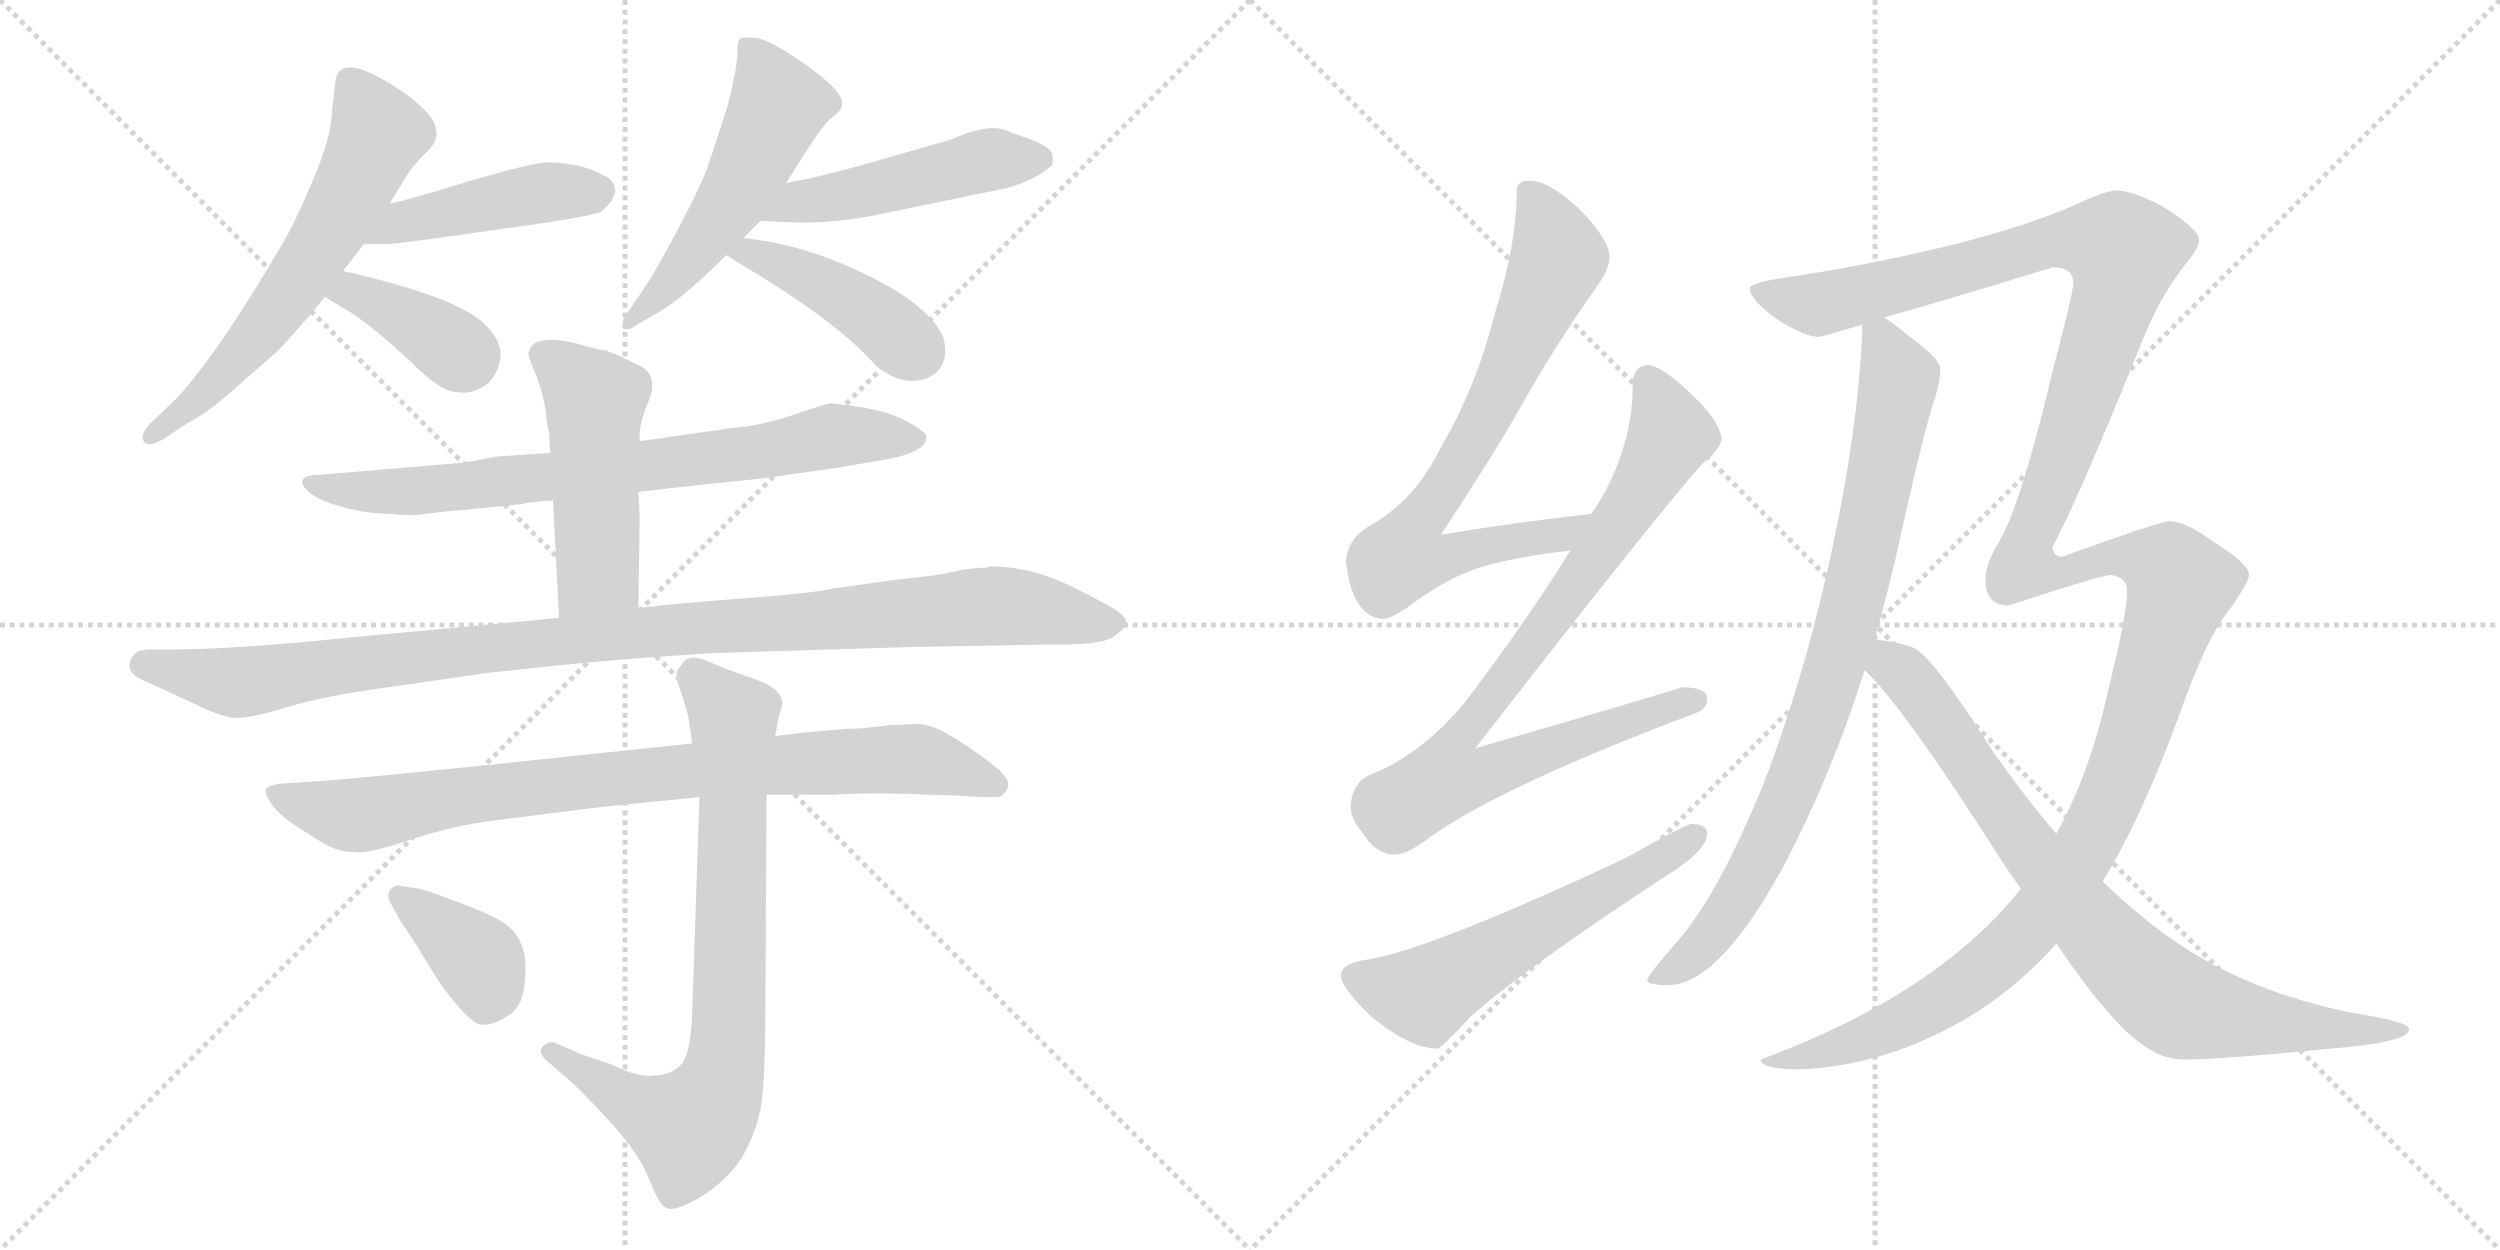 <svg version="1.1" viewBox="0 0 2048 1024" xmlns="http://www.w3.org/2000/svg">
  <g stroke="lightgray" stroke-dasharray="1,1" stroke-width="1" transform="scale(4, 4)">
    <line x1="0" y1="0" x2="256" y2="256"></line>
    <line x1="256" y1="0" x2="0" y2="256"></line>
    <line x1="128" y1="0" x2="128" y2="256"></line>
    <line x1="0" y1="128" x2="256" y2="128"></line>
    <line x1="256" y1="0" x2="512" y2="256"></line>
    <line x1="512" y1="0" x2="256" y2="256"></line>
    <line x1="384" y1="0" x2="384" y2="256"></line>
    <line x1="256" y1="128" x2="512" y2="128"></line>
  </g>
<g transform="scale(1, -1) translate(0, -850)">
   <style type="text/css">
    @keyframes keyframes0 {
      from {
       stroke: black;
       stroke-dashoffset: 616;
       stroke-width: 128;
       }
       67% {
       animation-timing-function: step-end;
       stroke: black;
       stroke-dashoffset: 0;
       stroke-width: 128;
       }
       to {
       stroke: black;
       stroke-width: 1024;
       }
       }
       #make-me-a-hanzi-animation-0 {
         animation: keyframes0 0.751s both;
         animation-delay: 0s;
         animation-timing-function: linear;
       }
    @keyframes keyframes1 {
      from {
       stroke: black;
       stroke-dashoffset: 450;
       stroke-width: 128;
       }
       59% {
       animation-timing-function: step-end;
       stroke: black;
       stroke-dashoffset: 0;
       stroke-width: 128;
       }
       to {
       stroke: black;
       stroke-width: 1024;
       }
       }
       #make-me-a-hanzi-animation-1 {
         animation: keyframes1 0.616s both;
         animation-delay: 0.751s;
         animation-timing-function: linear;
       }
    @keyframes keyframes2 {
      from {
       stroke: black;
       stroke-dashoffset: 380;
       stroke-width: 128;
       }
       55% {
       animation-timing-function: step-end;
       stroke: black;
       stroke-dashoffset: 0;
       stroke-width: 128;
       }
       to {
       stroke: black;
       stroke-width: 1024;
       }
       }
       #make-me-a-hanzi-animation-2 {
         animation: keyframes2 0.559s both;
         animation-delay: 1.368s;
         animation-timing-function: linear;
       }
    @keyframes keyframes3 {
      from {
       stroke: black;
       stroke-dashoffset: 526;
       stroke-width: 128;
       }
       63% {
       animation-timing-function: step-end;
       stroke: black;
       stroke-dashoffset: 0;
       stroke-width: 128;
       }
       to {
       stroke: black;
       stroke-width: 1024;
       }
       }
       #make-me-a-hanzi-animation-3 {
         animation: keyframes3 0.678s both;
         animation-delay: 1.927s;
         animation-timing-function: linear;
       }
    @keyframes keyframes4 {
      from {
       stroke: black;
       stroke-dashoffset: 484;
       stroke-width: 128;
       }
       61% {
       animation-timing-function: step-end;
       stroke: black;
       stroke-dashoffset: 0;
       stroke-width: 128;
       }
       to {
       stroke: black;
       stroke-width: 1024;
       }
       }
       #make-me-a-hanzi-animation-4 {
         animation: keyframes4 0.644s both;
         animation-delay: 2.605s;
         animation-timing-function: linear;
       }
    @keyframes keyframes5 {
      from {
       stroke: black;
       stroke-dashoffset: 428;
       stroke-width: 128;
       }
       58% {
       animation-timing-function: step-end;
       stroke: black;
       stroke-dashoffset: 0;
       stroke-width: 128;
       }
       to {
       stroke: black;
       stroke-width: 1024;
       }
       }
       #make-me-a-hanzi-animation-5 {
         animation: keyframes5 0.598s both;
         animation-delay: 3.249s;
         animation-timing-function: linear;
       }
    @keyframes keyframes6 {
      from {
       stroke: black;
       stroke-dashoffset: 756;
       stroke-width: 128;
       }
       71% {
       animation-timing-function: step-end;
       stroke: black;
       stroke-dashoffset: 0;
       stroke-width: 128;
       }
       to {
       stroke: black;
       stroke-width: 1024;
       }
       }
       #make-me-a-hanzi-animation-6 {
         animation: keyframes6 0.865s both;
         animation-delay: 3.847s;
         animation-timing-function: linear;
       }
    @keyframes keyframes7 {
      from {
       stroke: black;
       stroke-dashoffset: 495;
       stroke-width: 128;
       }
       62% {
       animation-timing-function: step-end;
       stroke: black;
       stroke-dashoffset: 0;
       stroke-width: 128;
       }
       to {
       stroke: black;
       stroke-width: 1024;
       }
       }
       #make-me-a-hanzi-animation-7 {
         animation: keyframes7 0.653s both;
         animation-delay: 4.712s;
         animation-timing-function: linear;
       }
    @keyframes keyframes8 {
      from {
       stroke: black;
       stroke-dashoffset: 1055;
       stroke-width: 128;
       }
       77% {
       animation-timing-function: step-end;
       stroke: black;
       stroke-dashoffset: 0;
       stroke-width: 128;
       }
       to {
       stroke: black;
       stroke-width: 1024;
       }
       }
       #make-me-a-hanzi-animation-8 {
         animation: keyframes8 1.109s both;
         animation-delay: 5.365s;
         animation-timing-function: linear;
       }
    @keyframes keyframes9 {
      from {
       stroke: black;
       stroke-dashoffset: 854;
       stroke-width: 128;
       }
       74% {
       animation-timing-function: step-end;
       stroke: black;
       stroke-dashoffset: 0;
       stroke-width: 128;
       }
       to {
       stroke: black;
       stroke-width: 1024;
       }
       }
       #make-me-a-hanzi-animation-9 {
         animation: keyframes9 0.945s both;
         animation-delay: 6.474s;
         animation-timing-function: linear;
       }
    @keyframes keyframes10 {
      from {
       stroke: black;
       stroke-dashoffset: 777;
       stroke-width: 128;
       }
       72% {
       animation-timing-function: step-end;
       stroke: black;
       stroke-dashoffset: 0;
       stroke-width: 128;
       }
       to {
       stroke: black;
       stroke-width: 1024;
       }
       }
       #make-me-a-hanzi-animation-10 {
         animation: keyframes10 0.882s both;
         animation-delay: 7.419s;
         animation-timing-function: linear;
       }
    @keyframes keyframes11 {
      from {
       stroke: black;
       stroke-dashoffset: 379;
       stroke-width: 128;
       }
       55% {
       animation-timing-function: step-end;
       stroke: black;
       stroke-dashoffset: 0;
       stroke-width: 128;
       }
       to {
       stroke: black;
       stroke-width: 1024;
       }
       }
       #make-me-a-hanzi-animation-11 {
         animation: keyframes11 0.558s both;
         animation-delay: 8.301s;
         animation-timing-function: linear;
       }
    @keyframes keyframes12 {
      from {
       stroke: black;
       stroke-dashoffset: 741;
       stroke-width: 128;
       }
       71% {
       animation-timing-function: step-end;
       stroke: black;
       stroke-dashoffset: 0;
       stroke-width: 128;
       }
       to {
       stroke: black;
       stroke-width: 1024;
       }
       }
       #make-me-a-hanzi-animation-12 {
         animation: keyframes12 0.853s both;
         animation-delay: 8.859s;
         animation-timing-function: linear;
       }
    @keyframes keyframes13 {
      from {
       stroke: black;
       stroke-dashoffset: 856;
       stroke-width: 128;
       }
       74% {
       animation-timing-function: step-end;
       stroke: black;
       stroke-dashoffset: 0;
       stroke-width: 128;
       }
       to {
       stroke: black;
       stroke-width: 1024;
       }
       }
       #make-me-a-hanzi-animation-13 {
         animation: keyframes13 0.947s both;
         animation-delay: 9.712s;
         animation-timing-function: linear;
       }
    @keyframes keyframes14 {
      from {
       stroke: black;
       stroke-dashoffset: 574;
       stroke-width: 128;
       }
       65% {
       animation-timing-function: step-end;
       stroke: black;
       stroke-dashoffset: 0;
       stroke-width: 128;
       }
       to {
       stroke: black;
       stroke-width: 1024;
       }
       }
       #make-me-a-hanzi-animation-14 {
         animation: keyframes14 0.717s both;
         animation-delay: 10.659s;
         animation-timing-function: linear;
       }
    @keyframes keyframes15 {
      from {
       stroke: black;
       stroke-dashoffset: 849;
       stroke-width: 128;
       }
       73% {
       animation-timing-function: step-end;
       stroke: black;
       stroke-dashoffset: 0;
       stroke-width: 128;
       }
       to {
       stroke: black;
       stroke-width: 1024;
       }
       }
       #make-me-a-hanzi-animation-15 {
         animation: keyframes15 0.941s both;
         animation-delay: 11.376s;
         animation-timing-function: linear;
       }
    @keyframes keyframes16 {
      from {
       stroke: black;
       stroke-dashoffset: 1526;
       stroke-width: 128;
       }
       83% {
       animation-timing-function: step-end;
       stroke: black;
       stroke-dashoffset: 0;
       stroke-width: 128;
       }
       to {
       stroke: black;
       stroke-width: 1024;
       }
       }
       #make-me-a-hanzi-animation-16 {
         animation: keyframes16 1.492s both;
         animation-delay: 12.317s;
         animation-timing-function: linear;
       }
    @keyframes keyframes17 {
      from {
       stroke: black;
       stroke-dashoffset: 825;
       stroke-width: 128;
       }
       73% {
       animation-timing-function: step-end;
       stroke: black;
       stroke-dashoffset: 0;
       stroke-width: 128;
       }
       to {
       stroke: black;
       stroke-width: 1024;
       }
       }
       #make-me-a-hanzi-animation-17 {
         animation: keyframes17 0.921s both;
         animation-delay: 13.809s;
         animation-timing-function: linear;
       }
</style>
<path d="M 272.0 760.0 Q 272.0 739.0 256.0 701.5 Q 240.0 664.0 230.0 648.0 Q 179.0 561.0 145.0 524.0 L 123.0 503.0 Q 114.0 493.0 118.0 488.0 Q 122.0 483.0 135.0 491.0 L 153.0 503.0 Q 170.0 512.0 187.0 527.0 L 227.0 562.0 Q 236.0 571.0 259.0 598.0 L 266.0 607.0 L 281.0 628.0 L 298.0 650.0 L 319.0 683.0 L 335.0 709.0 Q 341.0 717.0 350.5 726.5 Q 360.0 736.0 357.0 744.0 Q 357.0 755.0 331.0 774.0 Q 280.0 809.0 275.0 785.0 L 272.0 760.0 Z" fill="lightgray"></path> 
<path d="M 298.0 650.0 L 319.0 650.0 Q 320.0 650.0 344.0 653.0 L 401.0 661.0 Q 489.0 673.0 493.0 677.0 Q 496.0 680.0 501.0 685.0 Q 503.0 691.0 504.0 693.0 Q 504.0 703.0 493.0 707.0 Q 477.0 716.0 450.0 717.0 Q 441.0 718.0 389.0 703.0 Q 337.0 687.0 319.0 683.0 C 290.0 676.0 268.0 650.0 298.0 650.0 Z" fill="lightgray"></path> 
<path d="M 266.0 607.0 Q 269.0 605.0 289.0 593.0 Q 308.0 580.0 335.0 555.0 Q 361.0 529.0 373.0 529.0 Q 387.0 526.0 400.0 536.0 Q 408.0 544.0 410.0 557.0 Q 411.0 569.0 401.0 580.0 Q 383.0 605.0 281.0 628.0 C 252.0 635.0 241.0 623.0 266.0 607.0 Z" fill="lightgray"></path> 
<path d="M 609.0 655.0 L 623.0 669.0 L 644.0 700.0 L 661.0 727.0 Q 675.0 749.0 682.5 754.5 Q 690.0 760.0 690.0 765.0 Q 690.0 776.0 660.0 797.0 Q 630.0 818.0 619.0 819.0 Q 608.0 820.0 606.0 818.0 Q 604.0 816.0 604.0 805.5 Q 604.0 795.0 596.0 763.0 L 581.0 717.0 Q 575.0 699.0 555.5 662.5 Q 536.0 626.0 531.0 619.0 L 511.0 589.0 Q 510.0 588.0 510.0 581.0 Q 516.0 579.0 520.0 583.0 L 541.0 595.0 Q 562.0 608.0 595.0 641.0 L 609.0 655.0 Z" fill="lightgray"></path> 
<path d="M 623.0 669.0 L 646.0 668.0 Q 684.0 666.0 728.0 676.0 L 825.0 696.0 Q 850.0 703.0 862.0 715.0 Q 863.0 719.0 862.0 723.0 Q 862.0 731.0 829.0 741.0 Q 813.0 751.0 780.0 736.0 L 707.0 715.0 Q 671.0 705.0 644.0 700.0 C 615.0 694.0 593.0 670.0 623.0 669.0 Z" fill="lightgray"></path> 
<path d="M 595.0 641.0 Q 601.0 637.0 621.0 625.0 Q 688.0 584.0 718.0 550.0 Q 733.0 538.0 747.0 538.0 Q 761.0 538.0 769.0 547.0 Q 777.0 556.0 773.0 573.0 Q 760.0 604.0 692.0 633.0 Q 650.0 651.0 609.0 655.0 C 579.0 658.0 570.0 657.0 595.0 641.0 Z" fill="lightgray"></path> 
<path d="M 451.0 479.0 L 407.0 476.0 L 380.0 471.0 L 261.0 461.0 Q 250.0 461.0 248.0 457.0 Q 246.0 453.0 253.5 446.5 Q 261.0 440.0 281.0 434.5 Q 301.0 429.0 321.0 429.0 Q 336.0 427.0 349.0 429.0 Q 362.0 431.0 377.0 432.0 L 427.0 437.0 Q 435.0 439.0 453.0 440.0 L 523.0 447.0 L 557.0 451.0 L 624.0 458.0 L 687.0 467.0 L 716.0 472.0 Q 759.0 478.0 759.0 492.0 Q 759.0 496.0 743.5 504.5 Q 728.0 513.0 705.0 516.5 Q 682.0 520.0 679.0 519.5 Q 676.0 519.0 649.5 510.0 Q 623.0 501.0 597.0 499.0 L 527.0 489.0 L 451.0 479.0 Z" fill="lightgray"></path> 
<path d="M 506.0 559.0 L 496.0 563.0 Q 493.0 563.0 481.0 566.0 L 471.0 569.0 Q 436.0 577.0 433.0 561.0 Q 432.0 559.0 439.0 543.0 Q 445.0 527.0 447.0 514.0 Q 448.0 500.0 450.0 496.0 Q 450.0 482.0 451.0 479.0 L 453.0 440.0 L 458.0 344.0 C 460.0 314.0 523.0 322.0 523.0 352.0 L 524.0 427.0 L 523.0 447.0 L 524.0 494.0 Q 524.0 504.0 532.0 523.0 Q 539.0 542.0 525.0 550.0 L 506.0 559.0 Z" fill="lightgray"></path> 
<path d="M 458.0 344.0 L 439.0 342.0 L 289.0 328.0 Q 192.0 318.0 143.0 318.0 L 123.0 318.0 Q 111.0 318.0 108.0 311.0 Q 101.0 299.0 119.0 292.0 L 158.0 274.0 Q 180.0 263.0 192.0 262.0 Q 204.0 261.0 234.5 270.5 Q 265.0 280.0 325.0 288.0 L 401.0 299.0 Q 403.0 299.0 453.5 304.5 Q 504.0 310.0 584.0 315.0 L 748.0 320.0 L 807.0 321.0 L 855.0 322.0 Q 901.0 321.0 911.5 328.0 Q 922.0 335.0 922.5 339.0 Q 923.0 343.0 918.0 347.5 Q 913.0 352.0 879.0 369.0 Q 845.0 386.0 811.0 386.0 L 808.0 385.0 Q 796.0 385.0 780.5 381.5 Q 765.0 378.0 733.0 375.0 L 683.0 368.0 Q 666.0 364.0 611.5 360.0 Q 557.0 356.0 523.0 352.0 L 458.0 344.0 Z" fill="lightgray"></path> 
<path d="M 659.0 250.0 L 635.0 247.0 L 567.0 241.0 L 387.0 222.0 Q 277.0 211.0 273.0 211.0 L 229.0 208.0 Q 221.0 207.0 218.0 204.0 Q 216.0 201.0 222.0 192.0 Q 228.0 183.0 240.0 175.0 Q 252.0 167.0 264.5 159.5 Q 277.0 152.0 290.0 152.0 Q 300.0 150.0 336.0 162.0 Q 372.0 174.0 406.0 178.0 L 493.0 189.0 L 573.0 197.0 L 628.0 199.0 L 683.0 199.0 Q 713.0 201.0 761.0 199.0 L 790.0 198.0 Q 800.0 197.0 817.0 197.0 Q 821.0 197.0 825.0 203.5 Q 829.0 210.0 817.5 220.0 Q 806.0 230.0 785.0 243.5 Q 764.0 257.0 752.0 257.0 L 730.0 256.0 L 711.0 254.0 Q 706.0 253.0 694.0 253.0 L 659.0 250.0 Z" fill="lightgray"></path> 
<path d="M 635.0 247.0 L 638.0 263.0 L 641.0 273.0 Q 641.0 286.0 617.5 294.0 Q 594.0 302.0 580.5 308.0 Q 567.0 314.0 561.0 309.0 Q 556.0 303.0 554.5 300.0 Q 553.0 297.0 557.5 284.0 Q 562.0 271.0 564.0 262.0 L 567.0 241.0 L 573.0 197.0 L 567.0 20.0 Q 566.0 -13.0 558.0 -22.0 Q 550.0 -31.0 535.0 -31.0 Q 523.0 -33.0 501.0 -22.0 L 477.0 -14.0 L 454.0 -4.0 Q 449.0 -3.0 444.5 -7.5 Q 440.0 -12.0 448.0 -19.0 L 463.0 -32.0 Q 473.0 -40.0 498.0 -67.0 Q 523.0 -94.0 531.5 -115.5 Q 540.0 -137.0 545.0 -139.0 Q 551.0 -144.0 573.0 -131.0 Q 595.0 -118.0 608.0 -98.0 Q 621.0 -75.0 624.0 -52.0 Q 627.0 -29.0 627.0 25.0 L 628.0 199.0 L 635.0 247.0 Z" fill="lightgray"></path> 
<path d="M 329.0 94.0 Q 330.0 93.0 341.0 76.0 L 360.0 45.0 Q 385.0 11.0 394.5 10.5 Q 404.0 10.0 416.5 18.0 Q 429.0 26.0 430.0 47.0 Q 434.0 81.0 411.0 95.0 Q 402.0 101.0 374.0 111.5 Q 346.0 122.0 343.0 122.0 L 330.0 124.0 Q 324.0 126.0 320.0 121.5 Q 316.0 117.0 320.0 110.0 L 329.0 94.0 Z" fill="lightgray"></path> 
<path d="M 1303.5 429.0 Q 1240.5 422.0 1180.5 412.0 Q 1224.5 479.0 1246.5 518.0 Q 1271.5 563.0 1306.5 613.0 Q 1318.5 629.0 1318.5 639.0 Q 1318.5 654.0 1293.5 679.0 Q 1268.5 702.0 1253.5 702.0 Q 1242.5 702.0 1242.5 694.0 Q 1242.5 650.0 1224.5 593.0 Q 1209.5 533.0 1180.5 484.0 Q 1159.5 440.0 1121.5 419.0 Q 1104.5 409.0 1102.5 391.0 Q 1107.5 344.0 1133.5 343.0 Q 1138.5 343.0 1152.5 352.0 Q 1186.5 378.0 1215.5 386.0 Q 1242.5 394.0 1286.5 399.0 C 1316.5 403.0 1333.5 432.0 1303.5 429.0 Z" fill="lightgray"></path> 
<path d="M 1349.5 551.0 Q 1337.5 550.0 1337.5 534.0 Q 1337.5 487.0 1311.5 441.0 L 1303.5 429.0 L 1286.5 399.0 Q 1250.5 341.0 1199.5 274.0 Q 1163.5 231.0 1121.5 215.0 Q 1107.5 208.0 1106.5 190.0 Q 1106.5 179.0 1115.5 169.0 Q 1126.5 150.0 1142.5 150.0 Q 1153.5 150.0 1172.5 165.0 Q 1232.5 207.0 1389.5 266.0 Q 1398.5 269.0 1398.5 278.0 Q 1398.5 287.0 1377.5 287.0 Q 1370.5 284.0 1208.5 237.0 Q 1358.5 430.0 1394.5 470.0 Q 1407.5 480.0 1410.5 490.0 Q 1408.5 506.0 1386.5 526.0 Q 1362.5 550.0 1349.5 551.0 Z" fill="lightgray"></path> 
<path d="M 1385.5 175.0 Q 1381.5 175.0 1331.5 147.0 Q 1171.5 72.0 1120.5 64.0 Q 1098.5 61.0 1098.5 51.0 Q 1098.5 41.0 1123.5 17.0 Q 1155.5 -9.0 1177.5 -9.0 Q 1180.5 -9.0 1204.5 17.0 Q 1245.5 54.0 1362.5 131.0 Q 1398.5 153.0 1398.5 167.0 Q 1398.5 175.0 1385.5 175.0 Z" fill="lightgray"></path> 
<path d="M 1525.5 584.0 L 1525.5 575.0 Q 1521.5 498.0 1502.5 408.0 Q 1480.5 302.0 1445.5 210.0 Q 1407.5 116.0 1372.5 77.0 Q 1349.5 51.0 1349.5 47.0 Q 1349.5 43.0 1366.5 43.0 Q 1408.5 43.0 1462.5 143.0 Q 1501.5 218.0 1527.5 301.0 L 1535.5 326.0 Q 1544.5 357.0 1552.5 391.0 Q 1576.5 500.0 1585.5 525.0 Q 1589.5 539.0 1589.5 547.0 L 1589.5 548.0 Q 1589.5 556.0 1563.5 575.0 Q 1552.5 584.0 1543.5 590.0 C 1526.5 603.0 1526.5 603.0 1525.5 584.0 Z" fill="lightgray"></path> 
<path d="M 1655.5 122.0 Q 1587.5 36.0 1442.5 -18.0 Q 1442.5 -26.0 1473.5 -26.0 Q 1528.5 -24.0 1580.5 0.0 Q 1640.5 27.0 1684.5 77.0 L 1722.5 128.0 Q 1754.5 180.0 1785.5 265.0 Q 1808.5 330.0 1827.5 352.0 Q 1842.5 374.0 1842.5 379.0 Q 1842.5 388.0 1813.5 406.0 Q 1790.5 423.0 1777.5 423.0 Q 1769.5 423.0 1689.5 394.0 Q 1681.5 394.0 1681.5 402.0 Q 1702.5 441.0 1755.5 572.0 Q 1770.5 609.0 1791.5 635.0 Q 1801.5 647.0 1801.5 654.0 Q 1801.5 662.0 1771.5 681.0 Q 1746.5 694.0 1733.5 694.0 Q 1727.5 694.0 1710.5 687.0 Q 1666.5 666.0 1597.5 649.0 Q 1527.5 632.0 1458.5 622.0 Q 1433.5 618.0 1433.5 614.0 Q 1433.5 605.0 1453.5 590.0 Q 1477.5 574.0 1490.5 574.0 Q 1491.5 574.0 1525.5 584.0 L 1543.5 590.0 Q 1590.5 603.0 1681.5 631.0 Q 1698.5 631.0 1698.5 618.0 Q 1698.5 611.0 1681.5 546.0 Q 1655.5 436.0 1637.5 406.0 Q 1626.5 388.0 1626.5 375.0 Q 1626.5 354.0 1645.5 354.0 Q 1721.5 379.0 1729.5 379.0 Q 1742.5 377.0 1742.5 366.0 Q 1742.5 346.0 1727.5 287.0 Q 1712.5 217.0 1684.5 167.0 L 1655.5 122.0 Z" fill="lightgray"></path> 
<path d="M 1527.5 301.0 Q 1558.5 272.0 1634.5 153.0 Q 1644.5 137.0 1655.5 122.0 L 1684.5 77.0 Q 1731.5 8.0 1758.5 -8.0 Q 1772.5 -18.0 1790.5 -18.0 Q 1818.5 -18.0 1909.5 -9.0 Q 1973.5 -4.0 1973.5 7.0 Q 1973.5 13.0 1928.5 20.0 Q 1842.5 37.0 1781.5 79.0 Q 1753.5 98.0 1722.5 128.0 L 1684.5 167.0 Q 1659.5 196.0 1631.5 236.0 Q 1585.5 309.0 1568.5 319.0 Q 1552.5 325.0 1535.5 326.0 C 1505.5 330.0 1506.5 323.0 1527.5 301.0 Z" fill="lightgray"></path> 
      <clipPath id="make-me-a-hanzi-clip-0">
      <path d="M 272.0 760.0 Q 272.0 739.0 256.0 701.5 Q 240.0 664.0 230.0 648.0 Q 179.0 561.0 145.0 524.0 L 123.0 503.0 Q 114.0 493.0 118.0 488.0 Q 122.0 483.0 135.0 491.0 L 153.0 503.0 Q 170.0 512.0 187.0 527.0 L 227.0 562.0 Q 236.0 571.0 259.0 598.0 L 266.0 607.0 L 281.0 628.0 L 298.0 650.0 L 319.0 683.0 L 335.0 709.0 Q 341.0 717.0 350.5 726.5 Q 360.0 736.0 357.0 744.0 Q 357.0 755.0 331.0 774.0 Q 280.0 809.0 275.0 785.0 L 272.0 760.0 Z" fill="lightgray"></path>
      </clipPath>
      <path clip-path="url(#make-me-a-hanzi-clip-0)" d="M 287.0 783.0 L 309.0 738.0 L 271.0 662.0 L 209.0 573.0 L 173.0 533.0 L 123.0 495.0 " fill="none" id="make-me-a-hanzi-animation-0" stroke-dasharray="488 976" stroke-linecap="round"></path>

      <clipPath id="make-me-a-hanzi-clip-1">
      <path d="M 298.0 650.0 L 319.0 650.0 Q 320.0 650.0 344.0 653.0 L 401.0 661.0 Q 489.0 673.0 493.0 677.0 Q 496.0 680.0 501.0 685.0 Q 503.0 691.0 504.0 693.0 Q 504.0 703.0 493.0 707.0 Q 477.0 716.0 450.0 717.0 Q 441.0 718.0 389.0 703.0 Q 337.0 687.0 319.0 683.0 C 290.0 676.0 268.0 650.0 298.0 650.0 Z" fill="lightgray"></path>
      </clipPath>
      <path clip-path="url(#make-me-a-hanzi-clip-1)" d="M 303.0 654.0 L 329.0 668.0 L 385.0 681.0 L 448.0 693.0 L 491.0 693.0 " fill="none" id="make-me-a-hanzi-animation-1" stroke-dasharray="322 644" stroke-linecap="round"></path>

      <clipPath id="make-me-a-hanzi-clip-2">
      <path d="M 266.0 607.0 Q 269.0 605.0 289.0 593.0 Q 308.0 580.0 335.0 555.0 Q 361.0 529.0 373.0 529.0 Q 387.0 526.0 400.0 536.0 Q 408.0 544.0 410.0 557.0 Q 411.0 569.0 401.0 580.0 Q 383.0 605.0 281.0 628.0 C 252.0 635.0 241.0 623.0 266.0 607.0 Z" fill="lightgray"></path>
      </clipPath>
      <path clip-path="url(#make-me-a-hanzi-clip-2)" d="M 273.0 610.0 L 290.0 610.0 L 325.0 595.0 L 382.0 556.0 " fill="none" id="make-me-a-hanzi-animation-2" stroke-dasharray="252 504" stroke-linecap="round"></path>

      <clipPath id="make-me-a-hanzi-clip-3">
      <path d="M 609.0 655.0 L 623.0 669.0 L 644.0 700.0 L 661.0 727.0 Q 675.0 749.0 682.5 754.5 Q 690.0 760.0 690.0 765.0 Q 690.0 776.0 660.0 797.0 Q 630.0 818.0 619.0 819.0 Q 608.0 820.0 606.0 818.0 Q 604.0 816.0 604.0 805.5 Q 604.0 795.0 596.0 763.0 L 581.0 717.0 Q 575.0 699.0 555.5 662.5 Q 536.0 626.0 531.0 619.0 L 511.0 589.0 Q 510.0 588.0 510.0 581.0 Q 516.0 579.0 520.0 583.0 L 541.0 595.0 Q 562.0 608.0 595.0 641.0 L 609.0 655.0 Z" fill="lightgray"></path>
      </clipPath>
      <path clip-path="url(#make-me-a-hanzi-clip-3)" d="M 613.0 810.0 L 634.0 776.0 L 634.0 755.0 L 588.0 669.0 L 515.0 585.0 " fill="none" id="make-me-a-hanzi-animation-3" stroke-dasharray="398 796" stroke-linecap="round"></path>

      <clipPath id="make-me-a-hanzi-clip-4">
      <path d="M 623.0 669.0 L 646.0 668.0 Q 684.0 666.0 728.0 676.0 L 825.0 696.0 Q 850.0 703.0 862.0 715.0 Q 863.0 719.0 862.0 723.0 Q 862.0 731.0 829.0 741.0 Q 813.0 751.0 780.0 736.0 L 707.0 715.0 Q 671.0 705.0 644.0 700.0 C 615.0 694.0 593.0 670.0 623.0 669.0 Z" fill="lightgray"></path>
      </clipPath>
      <path clip-path="url(#make-me-a-hanzi-clip-4)" d="M 629.0 673.0 L 653.0 684.0 L 807.0 719.0 L 851.0 719.0 " fill="none" id="make-me-a-hanzi-animation-4" stroke-dasharray="356 712" stroke-linecap="round"></path>

      <clipPath id="make-me-a-hanzi-clip-5">
      <path d="M 595.0 641.0 Q 601.0 637.0 621.0 625.0 Q 688.0 584.0 718.0 550.0 Q 733.0 538.0 747.0 538.0 Q 761.0 538.0 769.0 547.0 Q 777.0 556.0 773.0 573.0 Q 760.0 604.0 692.0 633.0 Q 650.0 651.0 609.0 655.0 C 579.0 658.0 570.0 657.0 595.0 641.0 Z" fill="lightgray"></path>
      </clipPath>
      <path clip-path="url(#make-me-a-hanzi-clip-5)" d="M 602.0 641.0 L 627.0 639.0 L 677.0 616.0 L 751.0 562.0 " fill="none" id="make-me-a-hanzi-animation-5" stroke-dasharray="300 600" stroke-linecap="round"></path>

      <clipPath id="make-me-a-hanzi-clip-6">
      <path d="M 451.0 479.0 L 407.0 476.0 L 380.0 471.0 L 261.0 461.0 Q 250.0 461.0 248.0 457.0 Q 246.0 453.0 253.5 446.5 Q 261.0 440.0 281.0 434.5 Q 301.0 429.0 321.0 429.0 Q 336.0 427.0 349.0 429.0 Q 362.0 431.0 377.0 432.0 L 427.0 437.0 Q 435.0 439.0 453.0 440.0 L 523.0 447.0 L 557.0 451.0 L 624.0 458.0 L 687.0 467.0 L 716.0 472.0 Q 759.0 478.0 759.0 492.0 Q 759.0 496.0 743.5 504.5 Q 728.0 513.0 705.0 516.5 Q 682.0 520.0 679.0 519.5 Q 676.0 519.0 649.5 510.0 Q 623.0 501.0 597.0 499.0 L 527.0 489.0 L 451.0 479.0 Z" fill="lightgray"></path>
      </clipPath>
      <path clip-path="url(#make-me-a-hanzi-clip-6)" d="M 256.0 454.0 L 291.0 447.0 L 368.0 450.0 L 629.0 480.0 L 682.0 493.0 L 752.0 491.0 " fill="none" id="make-me-a-hanzi-animation-6" stroke-dasharray="628 1256" stroke-linecap="round"></path>

      <clipPath id="make-me-a-hanzi-clip-7">
      <path d="M 506.0 559.0 L 496.0 563.0 Q 493.0 563.0 481.0 566.0 L 471.0 569.0 Q 436.0 577.0 433.0 561.0 Q 432.0 559.0 439.0 543.0 Q 445.0 527.0 447.0 514.0 Q 448.0 500.0 450.0 496.0 Q 450.0 482.0 451.0 479.0 L 453.0 440.0 L 458.0 344.0 C 460.0 314.0 523.0 322.0 523.0 352.0 L 524.0 427.0 L 523.0 447.0 L 524.0 494.0 Q 524.0 504.0 532.0 523.0 Q 539.0 542.0 525.0 550.0 L 506.0 559.0 Z" fill="lightgray"></path>
      </clipPath>
      <path clip-path="url(#make-me-a-hanzi-clip-7)" d="M 443.0 560.0 L 487.0 522.0 L 490.0 382.0 L 464.0 351.0 " fill="none" id="make-me-a-hanzi-animation-7" stroke-dasharray="367 734" stroke-linecap="round"></path>

      <clipPath id="make-me-a-hanzi-clip-8">
      <path d="M 458.0 344.0 L 439.0 342.0 L 289.0 328.0 Q 192.0 318.0 143.0 318.0 L 123.0 318.0 Q 111.0 318.0 108.0 311.0 Q 101.0 299.0 119.0 292.0 L 158.0 274.0 Q 180.0 263.0 192.0 262.0 Q 204.0 261.0 234.5 270.5 Q 265.0 280.0 325.0 288.0 L 401.0 299.0 Q 403.0 299.0 453.5 304.5 Q 504.0 310.0 584.0 315.0 L 748.0 320.0 L 807.0 321.0 L 855.0 322.0 Q 901.0 321.0 911.5 328.0 Q 922.0 335.0 922.5 339.0 Q 923.0 343.0 918.0 347.5 Q 913.0 352.0 879.0 369.0 Q 845.0 386.0 811.0 386.0 L 808.0 385.0 Q 796.0 385.0 780.5 381.5 Q 765.0 378.0 733.0 375.0 L 683.0 368.0 Q 666.0 364.0 611.5 360.0 Q 557.0 356.0 523.0 352.0 L 458.0 344.0 Z" fill="lightgray"></path>
      </clipPath>
      <path clip-path="url(#make-me-a-hanzi-clip-8)" d="M 119.0 305.0 L 204.0 291.0 L 531.0 333.0 L 817.0 354.0 L 912.0 339.0 " fill="none" id="make-me-a-hanzi-animation-8" stroke-dasharray="927 1854" stroke-linecap="round"></path>

      <clipPath id="make-me-a-hanzi-clip-9">
      <path d="M 659.0 250.0 L 635.0 247.0 L 567.0 241.0 L 387.0 222.0 Q 277.0 211.0 273.0 211.0 L 229.0 208.0 Q 221.0 207.0 218.0 204.0 Q 216.0 201.0 222.0 192.0 Q 228.0 183.0 240.0 175.0 Q 252.0 167.0 264.5 159.5 Q 277.0 152.0 290.0 152.0 Q 300.0 150.0 336.0 162.0 Q 372.0 174.0 406.0 178.0 L 493.0 189.0 L 573.0 197.0 L 628.0 199.0 L 683.0 199.0 Q 713.0 201.0 761.0 199.0 L 790.0 198.0 Q 800.0 197.0 817.0 197.0 Q 821.0 197.0 825.0 203.5 Q 829.0 210.0 817.5 220.0 Q 806.0 230.0 785.0 243.5 Q 764.0 257.0 752.0 257.0 L 730.0 256.0 L 711.0 254.0 Q 706.0 253.0 694.0 253.0 L 659.0 250.0 Z" fill="lightgray"></path>
      </clipPath>
      <path clip-path="url(#make-me-a-hanzi-clip-9)" d="M 226.0 200.0 L 294.0 182.0 L 376.0 199.0 L 502.0 213.0 L 728.0 228.0 L 766.0 225.0 L 815.0 207.0 " fill="none" id="make-me-a-hanzi-animation-9" stroke-dasharray="726 1452" stroke-linecap="round"></path>

      <clipPath id="make-me-a-hanzi-clip-10">
      <path d="M 635.0 247.0 L 638.0 263.0 L 641.0 273.0 Q 641.0 286.0 617.5 294.0 Q 594.0 302.0 580.5 308.0 Q 567.0 314.0 561.0 309.0 Q 556.0 303.0 554.5 300.0 Q 553.0 297.0 557.5 284.0 Q 562.0 271.0 564.0 262.0 L 567.0 241.0 L 573.0 197.0 L 567.0 20.0 Q 566.0 -13.0 558.0 -22.0 Q 550.0 -31.0 535.0 -31.0 Q 523.0 -33.0 501.0 -22.0 L 477.0 -14.0 L 454.0 -4.0 Q 449.0 -3.0 444.5 -7.5 Q 440.0 -12.0 448.0 -19.0 L 463.0 -32.0 Q 473.0 -40.0 498.0 -67.0 Q 523.0 -94.0 531.5 -115.5 Q 540.0 -137.0 545.0 -139.0 Q 551.0 -144.0 573.0 -131.0 Q 595.0 -118.0 608.0 -98.0 Q 621.0 -75.0 624.0 -52.0 Q 627.0 -29.0 627.0 25.0 L 628.0 199.0 L 635.0 247.0 Z" fill="lightgray"></path>
      </clipPath>
      <path clip-path="url(#make-me-a-hanzi-clip-10)" d="M 568.0 297.0 L 601.0 258.0 L 598.0 15.0 L 585.0 -51.0 L 562.0 -74.0 L 506.0 -48.0 L 451.0 -12.0 " fill="none" id="make-me-a-hanzi-animation-10" stroke-dasharray="649 1298" stroke-linecap="round"></path>

      <clipPath id="make-me-a-hanzi-clip-11">
      <path d="M 329.0 94.0 Q 330.0 93.0 341.0 76.0 L 360.0 45.0 Q 385.0 11.0 394.5 10.5 Q 404.0 10.0 416.5 18.0 Q 429.0 26.0 430.0 47.0 Q 434.0 81.0 411.0 95.0 Q 402.0 101.0 374.0 111.5 Q 346.0 122.0 343.0 122.0 L 330.0 124.0 Q 324.0 126.0 320.0 121.5 Q 316.0 117.0 320.0 110.0 L 329.0 94.0 Z" fill="lightgray"></path>
      </clipPath>
      <path clip-path="url(#make-me-a-hanzi-clip-11)" d="M 327.0 116.0 L 390.0 66.0 L 400.0 42.0 L 397.0 26.0 " fill="none" id="make-me-a-hanzi-animation-11" stroke-dasharray="251 502" stroke-linecap="round"></path>

      <clipPath id="make-me-a-hanzi-clip-12">
      <path d="M 1303.5 429.0 Q 1240.5 422.0 1180.5 412.0 Q 1224.5 479.0 1246.5 518.0 Q 1271.5 563.0 1306.5 613.0 Q 1318.5 629.0 1318.5 639.0 Q 1318.5 654.0 1293.5 679.0 Q 1268.5 702.0 1253.5 702.0 Q 1242.5 702.0 1242.5 694.0 Q 1242.5 650.0 1224.5 593.0 Q 1209.5 533.0 1180.5 484.0 Q 1159.5 440.0 1121.5 419.0 Q 1104.5 409.0 1102.5 391.0 Q 1107.5 344.0 1133.5 343.0 Q 1138.5 343.0 1152.5 352.0 Q 1186.5 378.0 1215.5 386.0 Q 1242.5 394.0 1286.5 399.0 C 1316.5 403.0 1333.5 432.0 1303.5 429.0 Z" fill="lightgray"></path>
      </clipPath>
      <path clip-path="url(#make-me-a-hanzi-clip-12)" d="M 1255.5 687.0 L 1269.5 665.0 L 1276.5 639.0 L 1213.5 501.0 L 1154.5 412.0 L 1149.5 394.0 L 1175.5 391.0 L 1235.5 407.0 L 1277.5 411.0 L 1295.5 427.0 " fill="none" id="make-me-a-hanzi-animation-12" stroke-dasharray="613 1226" stroke-linecap="round"></path>

      <clipPath id="make-me-a-hanzi-clip-13">
      <path d="M 1349.5 551.0 Q 1337.5 550.0 1337.5 534.0 Q 1337.5 487.0 1311.5 441.0 L 1303.5 429.0 L 1286.5 399.0 Q 1250.5 341.0 1199.5 274.0 Q 1163.5 231.0 1121.5 215.0 Q 1107.5 208.0 1106.5 190.0 Q 1106.5 179.0 1115.5 169.0 Q 1126.5 150.0 1142.5 150.0 Q 1153.5 150.0 1172.5 165.0 Q 1232.5 207.0 1389.5 266.0 Q 1398.5 269.0 1398.5 278.0 Q 1398.5 287.0 1377.5 287.0 Q 1370.5 284.0 1208.5 237.0 Q 1358.5 430.0 1394.5 470.0 Q 1407.5 480.0 1410.5 490.0 Q 1408.5 506.0 1386.5 526.0 Q 1362.5 550.0 1349.5 551.0 Z" fill="lightgray"></path>
      </clipPath>
      <path clip-path="url(#make-me-a-hanzi-clip-13)" d="M 1350.5 538.0 L 1368.5 494.0 L 1355.5 468.0 L 1235.5 293.0 L 1194.5 246.0 L 1184.5 213.0 L 1219.5 217.0 L 1388.5 276.0 " fill="none" id="make-me-a-hanzi-animation-13" stroke-dasharray="728 1456" stroke-linecap="round"></path>

      <clipPath id="make-me-a-hanzi-clip-14">
      <path d="M 1385.5 175.0 Q 1381.5 175.0 1331.5 147.0 Q 1171.5 72.0 1120.5 64.0 Q 1098.5 61.0 1098.5 51.0 Q 1098.5 41.0 1123.5 17.0 Q 1155.5 -9.0 1177.5 -9.0 Q 1180.5 -9.0 1204.5 17.0 Q 1245.5 54.0 1362.5 131.0 Q 1398.5 153.0 1398.5 167.0 Q 1398.5 175.0 1385.5 175.0 Z" fill="lightgray"></path>
      </clipPath>
      <path clip-path="url(#make-me-a-hanzi-clip-14)" d="M 1108.5 50.0 L 1133.5 40.0 L 1169.5 36.0 L 1388.5 166.0 " fill="none" id="make-me-a-hanzi-animation-14" stroke-dasharray="446 892" stroke-linecap="round"></path>

      <clipPath id="make-me-a-hanzi-clip-15">
      <path d="M 1525.5 584.0 L 1525.5 575.0 Q 1521.5 498.0 1502.5 408.0 Q 1480.5 302.0 1445.5 210.0 Q 1407.5 116.0 1372.5 77.0 Q 1349.5 51.0 1349.5 47.0 Q 1349.5 43.0 1366.5 43.0 Q 1408.5 43.0 1462.5 143.0 Q 1501.5 218.0 1527.5 301.0 L 1535.5 326.0 Q 1544.5 357.0 1552.5 391.0 Q 1576.5 500.0 1585.5 525.0 Q 1589.5 539.0 1589.5 547.0 L 1589.5 548.0 Q 1589.5 556.0 1563.5 575.0 Q 1552.5 584.0 1543.5 590.0 C 1526.5 603.0 1526.5 603.0 1525.5 584.0 Z" fill="lightgray"></path>
      </clipPath>
      <path clip-path="url(#make-me-a-hanzi-clip-15)" d="M 1532.5 580.0 L 1541.5 573.0 L 1555.5 539.0 L 1530.5 408.0 L 1487.5 257.0 L 1466.5 200.0 L 1418.5 106.0 L 1382.5 64.0 L 1353.5 48.0 " fill="none" id="make-me-a-hanzi-animation-15" stroke-dasharray="721 1442" stroke-linecap="round"></path>

      <clipPath id="make-me-a-hanzi-clip-16">
      <path d="M 1655.5 122.0 Q 1587.5 36.0 1442.5 -18.0 Q 1442.5 -26.0 1473.5 -26.0 Q 1528.5 -24.0 1580.5 0.0 Q 1640.5 27.0 1684.5 77.0 L 1722.5 128.0 Q 1754.5 180.0 1785.5 265.0 Q 1808.5 330.0 1827.5 352.0 Q 1842.5 374.0 1842.5 379.0 Q 1842.5 388.0 1813.5 406.0 Q 1790.5 423.0 1777.5 423.0 Q 1769.5 423.0 1689.5 394.0 Q 1681.5 394.0 1681.5 402.0 Q 1702.5 441.0 1755.5 572.0 Q 1770.5 609.0 1791.5 635.0 Q 1801.5 647.0 1801.5 654.0 Q 1801.5 662.0 1771.5 681.0 Q 1746.5 694.0 1733.5 694.0 Q 1727.5 694.0 1710.5 687.0 Q 1666.5 666.0 1597.5 649.0 Q 1527.5 632.0 1458.5 622.0 Q 1433.5 618.0 1433.5 614.0 Q 1433.5 605.0 1453.5 590.0 Q 1477.5 574.0 1490.5 574.0 Q 1491.5 574.0 1525.5 584.0 L 1543.5 590.0 Q 1590.5 603.0 1681.5 631.0 Q 1698.5 631.0 1698.5 618.0 Q 1698.5 611.0 1681.5 546.0 Q 1655.5 436.0 1637.5 406.0 Q 1626.5 388.0 1626.5 375.0 Q 1626.5 354.0 1645.5 354.0 Q 1721.5 379.0 1729.5 379.0 Q 1742.5 377.0 1742.5 366.0 Q 1742.5 346.0 1727.5 287.0 Q 1712.5 217.0 1684.5 167.0 L 1655.5 122.0 Z" fill="lightgray"></path>
      </clipPath>
      <path clip-path="url(#make-me-a-hanzi-clip-16)" d="M 1440.5 611.0 L 1493.5 601.0 L 1673.5 651.0 L 1703.5 654.0 L 1735.5 648.0 L 1737.5 626.0 L 1728.5 592.0 L 1661.5 409.0 L 1658.5 387.0 L 1693.5 381.0 L 1728.5 395.0 L 1749.5 394.0 L 1777.5 383.0 L 1786.5 371.0 L 1727.5 193.0 L 1669.5 98.0 L 1622.5 52.0 L 1551.5 9.0 L 1465.5 -20.0 L 1451.5 -15.0 " fill="none" id="make-me-a-hanzi-animation-16" stroke-dasharray="1398 2796" stroke-linecap="round"></path>

      <clipPath id="make-me-a-hanzi-clip-17">
      <path d="M 1527.5 301.0 Q 1558.5 272.0 1634.5 153.0 Q 1644.5 137.0 1655.5 122.0 L 1684.5 77.0 Q 1731.5 8.0 1758.5 -8.0 Q 1772.5 -18.0 1790.5 -18.0 Q 1818.5 -18.0 1909.5 -9.0 Q 1973.5 -4.0 1973.5 7.0 Q 1973.5 13.0 1928.5 20.0 Q 1842.5 37.0 1781.5 79.0 Q 1753.5 98.0 1722.5 128.0 L 1684.5 167.0 Q 1659.5 196.0 1631.5 236.0 Q 1585.5 309.0 1568.5 319.0 Q 1552.5 325.0 1535.5 326.0 C 1505.5 330.0 1506.5 323.0 1527.5 301.0 Z" fill="lightgray"></path>
      </clipPath>
      <path clip-path="url(#make-me-a-hanzi-clip-17)" d="M 1540.5 318.0 L 1575.5 280.0 L 1689.5 120.0 L 1768.5 37.0 L 1784.5 26.0 L 1839.5 14.0 L 1919.5 5.0 L 1969.5 7.0 " fill="none" id="make-me-a-hanzi-animation-17" stroke-dasharray="697 1394" stroke-linecap="round"></path>

</g>
</svg>
